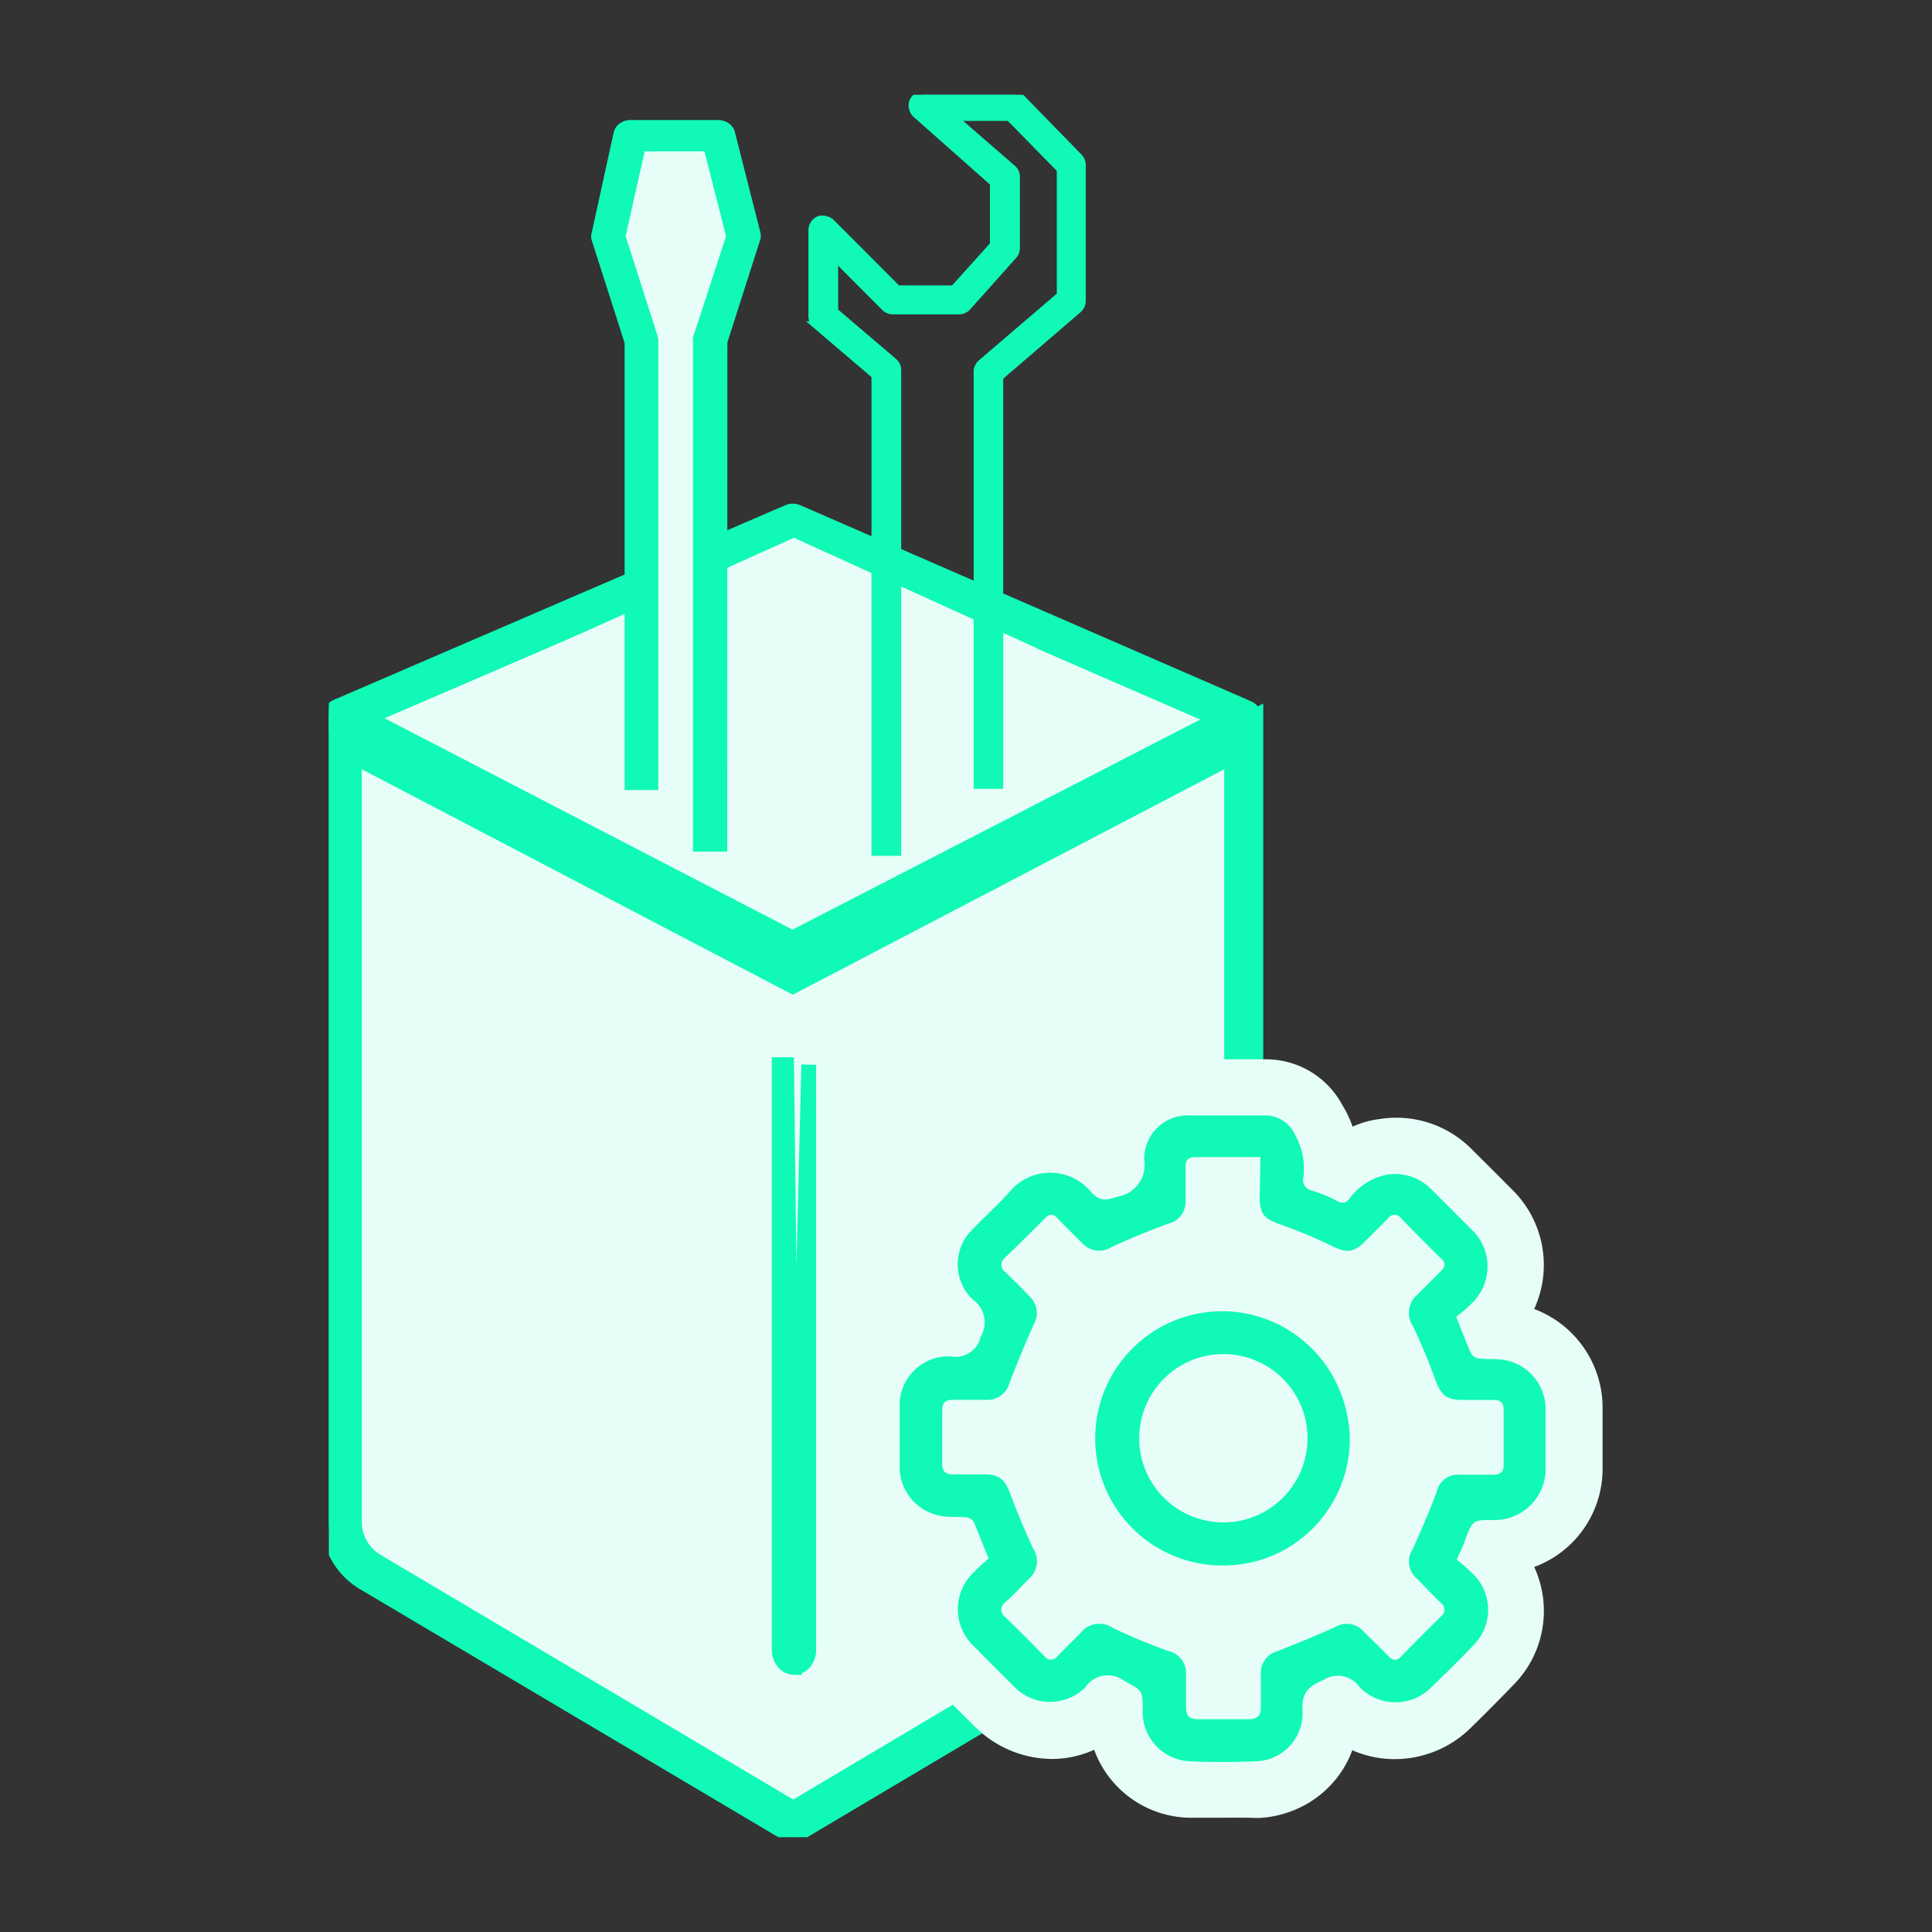 <svg id="Layer_13" data-name="Layer 13" xmlns="http://www.w3.org/2000/svg" xmlns:xlink="http://www.w3.org/1999/xlink" viewBox="0 0 130.84 130.84"><rect x="0" y="0" width="130.84" height="130.84" fill="#333333" stroke="none"/><defs><style>.cls-1{fill:none;}.cls-2{clip-path:url(#clip-path);}.cls-3{fill:#e7fef8;}.cls-4,.cls-5,.cls-6{fill:#10f9b7;}.cls-4,.cls-6{stroke:#10f9b7;}.cls-6{stroke-width:0.5px;}</style><clipPath id="clip-path"><rect class="cls-1" x="22.27" y="6.42" width="86.29" height="118"/></clipPath></defs><g class="cls-2"><path class="cls-3" d="M53.66,64.37,23.12,48.54,53.69,35.37,84.2,48.64Z"/><path class="cls-4" d="M53.66,65.13a.67.67,0,0,1-.34-.09L22.78,49.21a.72.72,0,0,1-.31-.29.72.72,0,0,1-.1-.41.73.73,0,0,1,.13-.4.74.74,0,0,1,.32-.26L53.39,34.67a.77.77,0,0,1,.3-.06.8.8,0,0,1,.3.06L84.5,47.94a.73.73,0,0,1,.33.27.82.82,0,0,1,.13.4.72.72,0,0,1-.11.41.76.76,0,0,1-.3.29L54,65A.73.73,0,0,1,53.66,65.13ZM24.88,48.6,53.67,63.52,82.45,48.69,53.69,36.19Z"/><path class="cls-3" d="M84.2,49.87v53.19a3.91,3.91,0,0,1-1.93,3.41l-28.58,17-28.63-17A3.92,3.92,0,0,1,23.64,105a4,4,0,0,1-.52-2V49.87l30.57,16Z"/><path class="cls-4" d="M53.69,124.42,24.63,107.19a4.79,4.79,0,0,1-1.73-1.76,4.87,4.87,0,0,1-.63-2.38V48.47L53.68,64.88,85.05,48.47v54.59a4.87,4.87,0,0,1-.63,2.38,4.94,4.94,0,0,1-1.73,1.76ZM24,51.27v51.78a3.11,3.11,0,0,0,1.52,2.68l28.2,16.72,28.14-16.72A3,3,0,0,0,83,104.6a3.09,3.09,0,0,0,.41-1.54V51.27L53.69,66.8Z"/><path class="cls-4" d="M53.77,112.92a.94.94,0,0,1-.75-.41,1.27,1.27,0,0,1-.25-.77V72.1h.5Zm0,0a.94.94,0,0,0,.76-.41,1.26,1.26,0,0,0,.24-.77V72.1m-1,40.82,1-40.82m0,0Z"/><path class="cls-3" d="M98.65,105.62a12.65,12.65,0,0,1,1.22,1.09,3.38,3.38,0,0,1-.1,4.72c-.93,1-1.87,1.9-2.83,2.83a3.4,3.4,0,0,1-4.86,0,1.8,1.8,0,0,0-2.45-.49c-1.07.45-1.49.9-1.42,2.11a3.25,3.25,0,0,1-3.23,3.4c-1.44.06-2.89.06-4.33,0a3.33,3.33,0,0,1-3.26-3.46c0-1.42-.06-1.32-1.27-2a1.83,1.83,0,0,0-2.61.44,3.38,3.38,0,0,1-4.86-.07c-.88-.88-1.76-1.75-2.64-2.65a3.44,3.44,0,0,1,0-5.12c.29-.3.62-.59.94-.88-.36-.86-.67-1.68-1-2.47a.53.53,0,0,0-.21-.21.73.73,0,0,0-.28-.1c-.54-.06-1.09,0-1.62-.08a3.36,3.36,0,0,1-2.91-3.38c0-1.33,0-2.63,0-3.94a3.31,3.31,0,0,1,3.48-3.5,1.73,1.73,0,0,0,2-1.32A1.9,1.9,0,0,0,65.87,88a3.29,3.29,0,0,1,0-4.75c.82-.87,1.73-1.66,2.52-2.56a3.58,3.58,0,0,1,5.47,0c.6.68,1,.62,1.84.35a2.18,2.18,0,0,0,1.79-2.5,2.94,2.94,0,0,1,3.07-3c1.76,0,3.48,0,5.22,0a2.22,2.22,0,0,1,1.92,1.3,4.67,4.67,0,0,1,.57,2.88.74.74,0,0,0,.61.92,9.26,9.26,0,0,1,1.69.7.56.56,0,0,0,.81-.16,4.2,4.2,0,0,1,2.56-1.63,3.43,3.43,0,0,1,3,1c.9.89,1.79,1.78,2.68,2.68a3.44,3.44,0,0,1,0,5.08c-.31.32-.67.61-1,.87.36.91.66,1.7,1,2.48a.84.84,0,0,0,.23.23.68.68,0,0,0,.31.11c.56.07,1.13,0,1.68.1a3.32,3.32,0,0,1,2,1.11,3.36,3.36,0,0,1,.83,2.14c0,1.41,0,2.83,0,4.25a3.46,3.46,0,0,1-3.57,3.34c-1.36,0-1.35,0-1.87,1.32C99.15,104.57,98.93,105,98.65,105.62Z"/><path class="cls-3" d="M82.81,123.1c-.77,0-1.55,0-2.31,0a7,7,0,0,1-6.4-4.6,7,7,0,0,1-2.74.62A7.45,7.45,0,0,1,66,116.91c-.85-.84-1.76-1.75-2.67-2.67a7.19,7.19,0,0,1-1.58-8.17,7.2,7.2,0,0,1-3.36-2.63,7.11,7.11,0,0,1-1.27-4.07v-4a7.26,7.26,0,0,1,.57-2.91A7.18,7.18,0,0,1,59.37,90a6.62,6.62,0,0,1,2.35-1.47A6.76,6.76,0,0,1,61.1,86a7.36,7.36,0,0,1,.48-2.86,7.44,7.44,0,0,1,1.55-2.46c.39-.41.78-.79,1.15-1.15s.91-.87,1.27-1.29a7.47,7.47,0,0,1,5.58-2.58,7.11,7.11,0,0,1,2.94.61,6.36,6.36,0,0,1,1.44-2.39,7,7,0,0,1,4.95-2.14c1.24,0,2.49,0,3.69,0h1.63a5.85,5.85,0,0,1,5.11,3.07,7.28,7.28,0,0,1,.71,1.49,6.37,6.37,0,0,1,1.86-.52,7.17,7.17,0,0,1,6.16,2l.34.34c.78.77,1.58,1.57,2.37,2.37a7.15,7.15,0,0,1,1.57,8.16,7.15,7.15,0,0,1,4.63,6.51c0,1.52,0,3,0,4.46a7.08,7.08,0,0,1-4.63,6.5,7.11,7.11,0,0,1-1.42,8c-.83.86-1.72,1.76-2.89,2.91a7.35,7.35,0,0,1-5.33,2.1,7.11,7.11,0,0,1-2.68-.6,6.92,6.92,0,0,1-1.36,2.25,7,7,0,0,1-2.29,1.68,7.17,7.17,0,0,1-2.77.66C84.38,123.09,83.6,123.1,82.81,123.1Zm-1.65-7.57c1.09,0,2.19,0,3.29,0a6.06,6.06,0,0,1,10.07-4.16c.92-.91,1.66-1.65,2.33-2.34l-.21-.18c-.16-.14-.33-.27-.49-.42l-2.07-1.85L95.24,104l.27-.58c.15-.31.26-.55.34-.76v0a5.6,5.6,0,0,1,2-2.8A5.36,5.36,0,0,1,101,99q0-1.63,0-3.36h0a11.27,11.27,0,0,1-1.16-.06,4.48,4.48,0,0,1-2.08-.81,4.41,4.41,0,0,1-1.44-1.71c-.3-.66-.55-1.29-.81-2-.09-.23-.18-.46-.28-.69l-1-2.45,2-1.77.35-.3c.11-.11.23-.2.33-.29l-2.22-2.22-.16-.17c-.08.09-.19.19-.35.37a4.29,4.29,0,0,1-5.31,1,5.67,5.67,0,0,0-1-.42,4.51,4.51,0,0,1-3.35-4.82V79.2h-.34c-1,0-2,0-2.94,0a5.78,5.78,0,0,1-4.38,5.36,5.08,5.08,0,0,1-5.71-1.32c-.54.61-1.09,1.13-1.61,1.65-.25.24-.49.47-.71.7a5.58,5.58,0,0,1,1,6.48,5.38,5.38,0,0,1-5.16,3.6V99h.08c.3,0,.67,0,1.09,0a4.64,4.64,0,0,1,2.09.79,4.47,4.47,0,0,1,1.43,1.71c.3.67.57,1.32.82,2,.09.21.17.42.26.64l1,2.41-1.88,1.77-.34.3-.4.38c.79.8,1.59,1.6,2.35,2.35a5.49,5.49,0,0,1,6.76-.84l.23.12A4.85,4.85,0,0,1,81.16,115.53Z"/><path class="cls-5" d="M98.65,105.62a12.65,12.65,0,0,1,1.22,1.09,3.38,3.38,0,0,1-.1,4.72c-.93,1-1.87,1.9-2.83,2.83a3.4,3.4,0,0,1-4.86,0,1.8,1.8,0,0,0-2.45-.49c-1.07.45-1.49.9-1.42,2.11a3.25,3.25,0,0,1-3.23,3.4c-1.44.06-2.89.06-4.33,0a3.33,3.33,0,0,1-3.26-3.46c0-1.42-.06-1.32-1.27-2a1.83,1.83,0,0,0-2.61.44,3.38,3.38,0,0,1-4.86-.07c-.88-.88-1.76-1.75-2.64-2.65a3.44,3.44,0,0,1,0-5.12c.29-.3.62-.59.94-.88-.36-.86-.67-1.68-1-2.47a.53.53,0,0,0-.21-.21.73.73,0,0,0-.28-.1c-.54-.06-1.09,0-1.62-.08a3.36,3.36,0,0,1-2.91-3.38c0-1.33,0-2.63,0-3.94a3.31,3.31,0,0,1,3.48-3.5,1.73,1.73,0,0,0,2-1.32A1.9,1.9,0,0,0,65.87,88a3.29,3.29,0,0,1,0-4.75c.82-.87,1.73-1.66,2.52-2.56a3.58,3.58,0,0,1,5.47,0c.6.68,1,.62,1.84.35a2.18,2.18,0,0,0,1.79-2.5,2.94,2.94,0,0,1,3.07-3c1.76,0,3.48,0,5.22,0a2.22,2.22,0,0,1,1.92,1.3,4.67,4.67,0,0,1,.57,2.88.74.74,0,0,0,.61.92,9.26,9.26,0,0,1,1.69.7.56.56,0,0,0,.81-.16,4.2,4.2,0,0,1,2.56-1.63,3.43,3.43,0,0,1,3,1c.9.89,1.79,1.78,2.68,2.68a3.44,3.44,0,0,1,0,5.08c-.31.32-.67.61-1,.87.36.91.66,1.7,1,2.48a.84.84,0,0,0,.23.23.68.68,0,0,0,.31.11c.56.07,1.13,0,1.68.1a3.32,3.32,0,0,1,2,1.11,3.36,3.36,0,0,1,.83,2.14c0,1.41,0,2.83,0,4.25a3.46,3.46,0,0,1-3.57,3.34c-1.36,0-1.35,0-1.87,1.32C99.15,104.57,98.93,105,98.65,105.62ZM85.36,78.36c-1.57,0-3,0-4.37,0-.54,0-.72.21-.7.72,0,.74,0,1.49,0,2.24a1.5,1.5,0,0,1-1.16,1.54c-1.3.49-2.59,1-3.86,1.6a1.56,1.56,0,0,1-2-.29c-.56-.56-1.13-1.12-1.67-1.68a.49.49,0,0,0-.81,0c-.89.89-1.79,1.78-2.7,2.66a.6.6,0,0,0,0,1c.56.55,1.13,1.11,1.67,1.68A1.53,1.53,0,0,1,70,89.71c-.58,1.3-1.12,2.61-1.63,3.93a1.54,1.54,0,0,1-1.55,1.16c-.76,0-1.53,0-2.3,0-.49,0-.71.2-.71.68,0,1.23,0,2.46,0,3.67,0,.53.27.71.76.7h2.16c.94,0,1.34.38,1.67,1.27.47,1.27,1,2.52,1.56,3.74a1.57,1.57,0,0,1-.3,2.08c-.52.53-1,1.06-1.58,1.57a.6.6,0,0,0,0,1q1.34,1.31,2.64,2.64a.55.55,0,0,0,.91,0c.5-.53,1-1,1.53-1.54a1.62,1.62,0,0,1,2.24-.34c1.2.57,2.43,1.07,3.68,1.53a1.54,1.54,0,0,1,1.24,1.62c0,.7,0,1.4,0,2.1s.2.92.86.91c1.13,0,2.26,0,3.39,0,.56,0,.83-.24.82-.81,0-.75,0-1.49,0-2.24a1.5,1.5,0,0,1,1.07-1.54c1.36-.53,2.71-1.08,4-1.67a1.5,1.5,0,0,1,1.9.33c.56.55,1.13,1.1,1.68,1.67.29.29.55.34.86,0,.88-.91,1.78-1.8,2.67-2.69a.56.56,0,0,0,0-.93c-.55-.53-1.07-1.1-1.61-1.64a1.52,1.52,0,0,1-.29-2c.58-1.27,1.13-2.55,1.62-3.86a1.48,1.48,0,0,1,1.57-1.18h2.31c.45,0,.66-.21.66-.65V95.46c0-.45-.21-.66-.66-.65h-2.1c-1.13,0-1.49-.34-1.87-1.38-.44-1.23-.95-2.44-1.51-3.62A1.6,1.6,0,0,1,96,87.67c.49-.5,1-1,1.48-1.48s.45-.68,0-1.07c-.87-.85-1.73-1.72-2.58-2.6a.54.54,0,0,0-.91,0c-.48.51-1,1-1.48,1.49-.86.86-1.3.87-2.4.33a33.09,33.09,0,0,0-3.43-1.43c-1.07-.38-1.37-.69-1.37-1.85Z"/><path class="cls-5" d="M91.41,97.39a8.59,8.59,0,0,1-5.33,8,8.68,8.68,0,0,1-3.3.63,8.61,8.61,0,0,1,0-17.22,8.62,8.62,0,0,1,7.94,5.34A8.89,8.89,0,0,1,91.41,97.39Zm-14.26,0a5.7,5.7,0,1,0,1.65-4A5.7,5.7,0,0,0,77.15,97.37Z"/><path class="cls-3" d="M69.27,53.92l1-10-16.5-7.5-17.8,8,3.8,10Z"/><path class="cls-3" d="M47.71,57V23.28l1.88-7L48.16,9.6H43.25L42,16.29l1.89,7V52.93"/><path class="cls-6" d="M49,57.42H47.18V23.09a.63.63,0,0,1,0-.19L49.43,16,47.9,10H43.46l-1.35,6,2.22,6.93a.63.63,0,0,1,0,.19V53.25H42.55V23.19l-2.24-7a.57.57,0,0,1,0-.34L41.81,9a.82.82,0,0,1,.32-.45,1,1,0,0,1,.58-.17h5.92a1,1,0,0,1,.57.17.75.75,0,0,1,.32.43l1.73,6.81a.73.73,0,0,1,0,.36l-2.24,7Z"/><path class="cls-6" d="M60.78,57.71H59.27V25.42l-4-3.41a.86.86,0,0,1-.2-.26.78.78,0,0,1-.07-.31V15.58a.77.77,0,0,1,.13-.42.72.72,0,0,1,.34-.28.71.71,0,0,1,.43,0,.73.73,0,0,1,.39.2l4.49,4.5h3.81l2.7-3v-4.2L62.06,7.75a.76.76,0,0,1-.24-.39.7.7,0,0,1,0-.45.72.72,0,0,1,.27-.35.76.76,0,0,1,.43-.14h6.12a.72.72,0,0,1,.53.23l3.9,4a.78.78,0,0,1,.21.53v9.21a.87.87,0,0,1-.07.31.92.92,0,0,1-.19.25l-5.33,4.58V53.17h-1.5v-28a.64.64,0,0,1,.07-.31.7.7,0,0,1,.19-.26L71.82,20V11.47L68.36,7.94h-3.8l4,3.47a.76.76,0,0,1,.19.25.7.7,0,0,1,.07.31V16.8a.74.74,0,0,1-.19.5l-3.12,3.49a.83.83,0,0,1-.26.19.77.77,0,0,1-.3.06H60.47a.72.72,0,0,1-.29-.06.67.67,0,0,1-.25-.16l-3.42-3.43v3.69l4,3.41a1,1,0,0,1,.2.25.88.88,0,0,1,.07.32Z"/></g></svg>